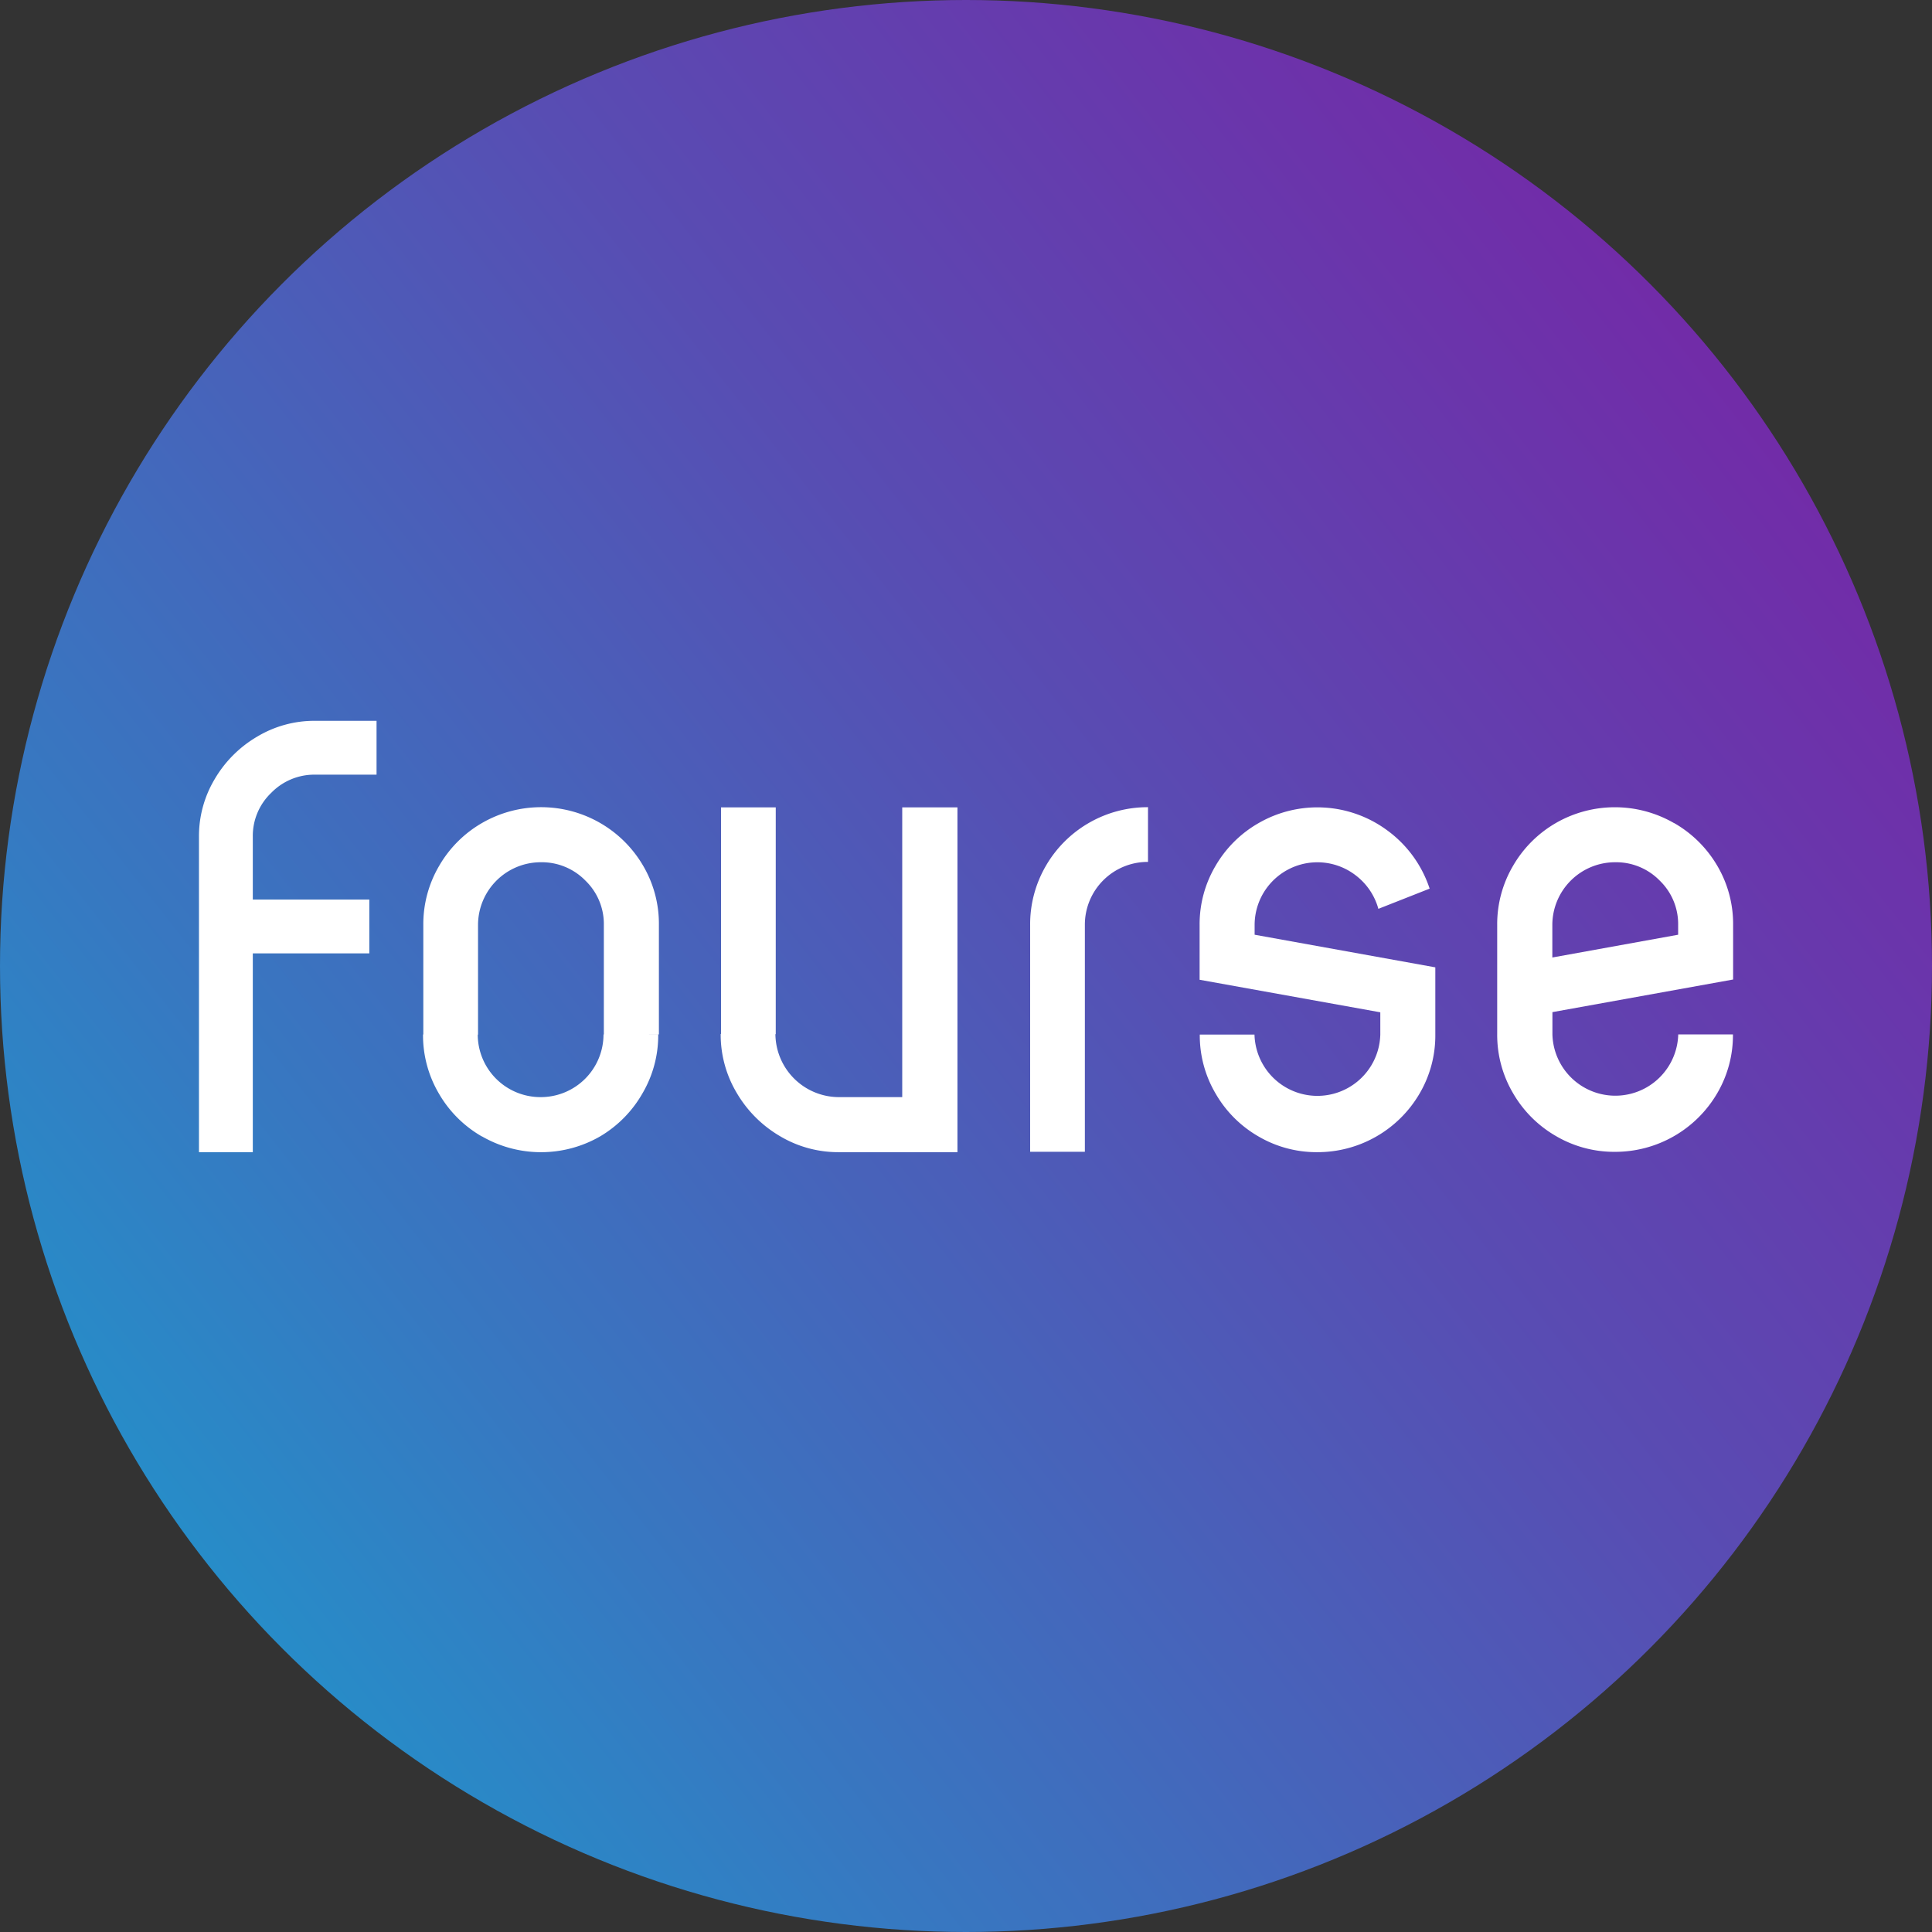 <svg xmlns="http://www.w3.org/2000/svg" xmlns:xlink="http://www.w3.org/1999/xlink" viewBox="0 0 459 459"><rect x="0" y="0" width="459" height="459" fill="#333333" stroke="none"/><defs><style>.cls-1{fill:url(#Безымянный_градиент_30);}.cls-2{fill:#fff;}</style><linearGradient id="Безымянный_градиент_30" x1="-115.03" y1="500.47" x2="794.27" y2="-214.68" gradientUnits="userSpaceOnUse"><stop offset="0.02" stop-color="#00bed9"/><stop offset="0.07" stop-color="#0eacd3"/><stop offset="0.25" stop-color="#3778c1"/><stop offset="0.42" stop-color="#584db3"/><stop offset="0.58" stop-color="#722ba8"/><stop offset="0.74" stop-color="#8513a0"/><stop offset="0.88" stop-color="#90059b"/><stop offset="1" stop-color="#940099"/></linearGradient></defs><title>Ресурс 41</title><g id="Слой_2" data-name="Слой 2"><g id="Слой_1-2" data-name="Слой 1"><circle class="cls-1" cx="229.5" cy="229.5" r="229.5"/><path class="cls-2" d="M64.43,188.37a14.13,14.13,0,0,0-4.37,10.45v14.89H87.74V226.5H60.06v47.23H47.27V198.82A26.43,26.43,0,0,1,51,185.11,28.2,28.2,0,0,1,61.11,175a26.43,26.43,0,0,1,13.71-3.75H89.46v12.79H74.82A14.29,14.29,0,0,0,64.43,188.37Z"/><path class="cls-2" d="M143.46,245.81V219.73a14.33,14.33,0,0,0-4.37-10.51,14.49,14.49,0,0,0-10.64-4.37,14.92,14.92,0,0,0-14.88,14.88v26.08h-13V219.73a27.34,27.34,0,0,1,3.75-14,27.78,27.78,0,0,1,10.21-10.21,28.1,28.1,0,0,1,28.05,0,28,28,0,0,1,10.21,10.15,27.22,27.22,0,0,1,3.75,14v26.08Zm-29,24.17a27.7,27.7,0,0,1-10.21-10.21,27.32,27.32,0,0,1-3.75-14h13a14.9,14.9,0,0,0,14.88,14.88,14.9,14.9,0,0,0,15-14.88h13a27.22,27.22,0,0,1-3.75,14A27.92,27.92,0,0,1,142.54,270a28.1,28.1,0,0,1-28,0Z"/><path class="cls-2" d="M227.47,191.81v81.92H199.3a27,27,0,0,1-14-3.81,28.72,28.72,0,0,1-10.27-10.27,27,27,0,0,1-3.81-14h13a15.11,15.11,0,0,0,15,15h15.13V191.81Zm-43.17,0v53.88h-13V191.81Z"/><path class="cls-2" d="M248.44,205.77a27.94,27.94,0,0,1,24.3-14v13a14.92,14.92,0,0,0-15,15v53.87h-13V219.86A27.57,27.57,0,0,1,248.44,205.77Z"/><path class="cls-2" d="M341,229.82v16a27.22,27.22,0,0,1-3.75,14A28.06,28.06,0,0,1,313,273.73,27.29,27.29,0,0,1,299,270a27.63,27.63,0,0,1-10.21-10.21,27.22,27.22,0,0,1-3.75-14h13a14.95,14.95,0,0,0,29.89,0v-5.29L285,232.77v-13a27.24,27.24,0,0,1,3.75-14A27.7,27.7,0,0,1,299,195.56a27.93,27.93,0,0,1,30.5,1.66,27.93,27.93,0,0,1,10.15,13.9l-12.18,4.8a15,15,0,0,0-5.35-7.93,14.91,14.91,0,0,0-24.05,11.74v2.34Z"/><path class="cls-2" d="M397.77,195.56A27.92,27.92,0,0,1,408,205.71a27.22,27.22,0,0,1,3.75,14v13l-42.93,7.75v5.29a14.95,14.95,0,0,0,29.89,0h13a27.22,27.22,0,0,1-3.75,14,28.06,28.06,0,0,1-24.3,13.9,27.34,27.34,0,0,1-14-3.75,27.78,27.78,0,0,1-10.21-10.21,27.32,27.32,0,0,1-3.75-14V219.73a27.34,27.34,0,0,1,3.75-14,27.85,27.85,0,0,1,10.21-10.21,28.1,28.1,0,0,1,28,0Zm.92,26.51v-2.34a14.33,14.33,0,0,0-4.37-10.51,14.47,14.47,0,0,0-10.64-4.37,14.92,14.92,0,0,0-14.88,14.88v7.75Z"/></g></g></svg>
